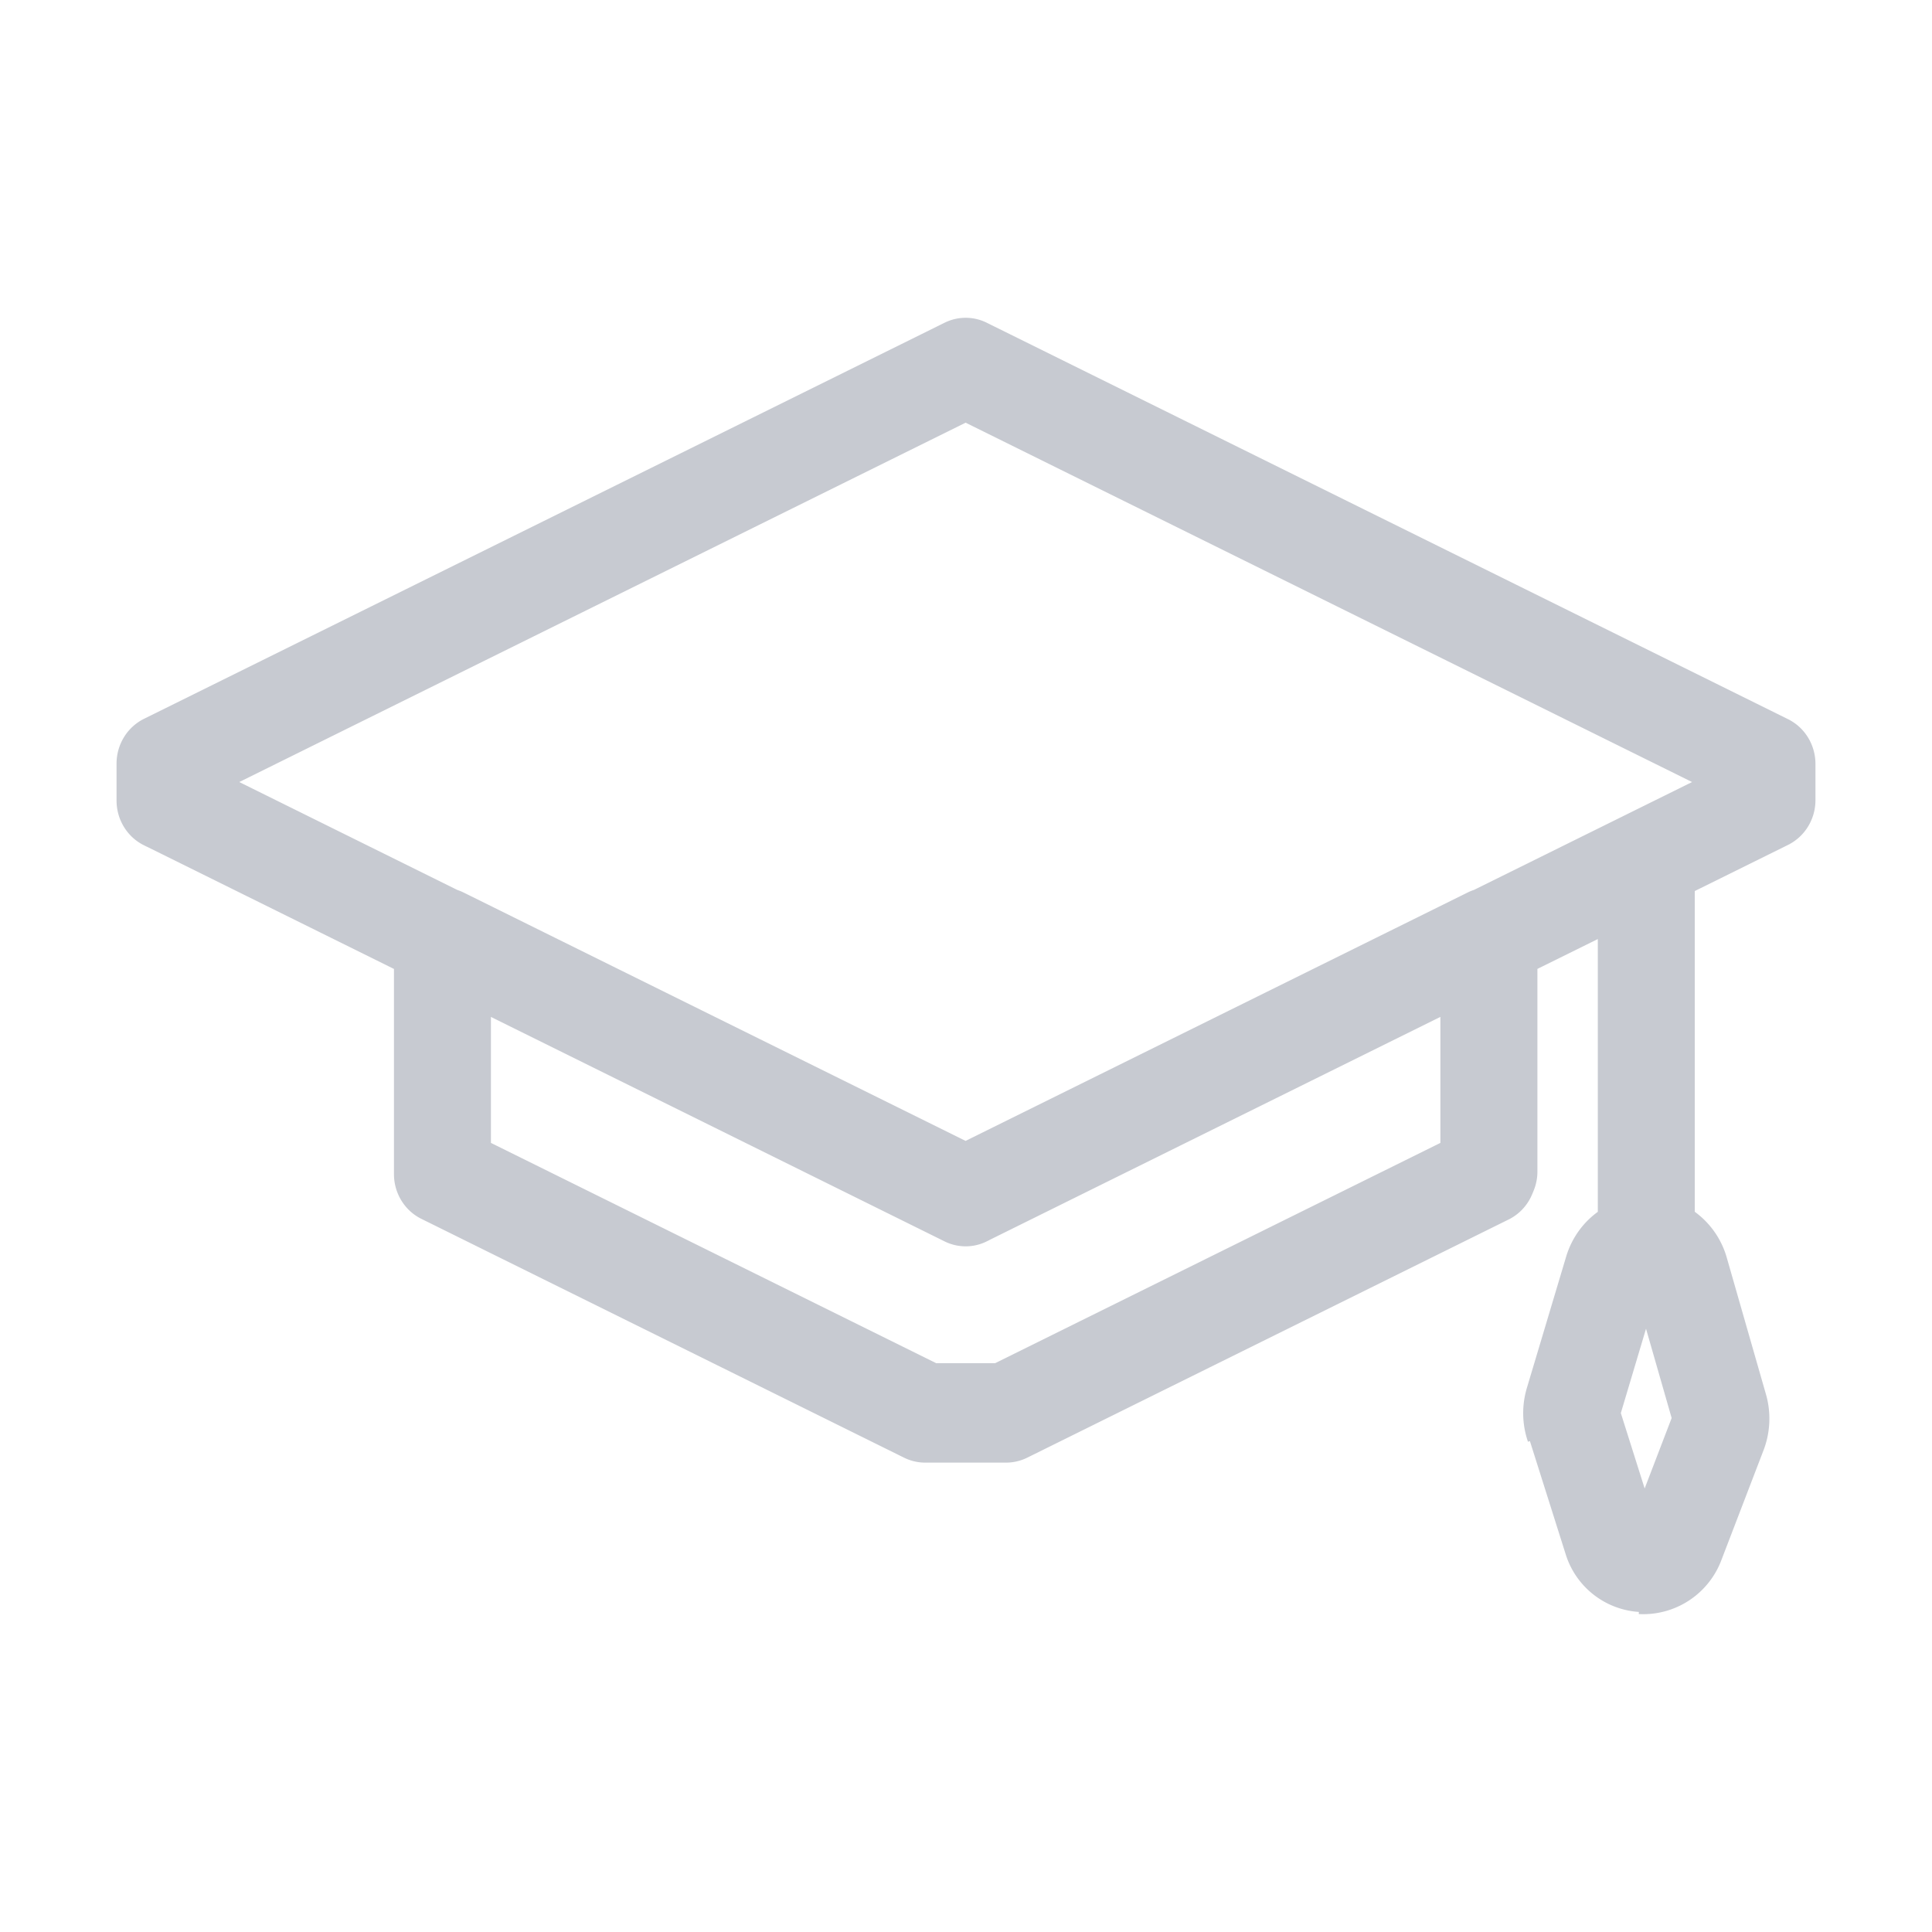 <svg width="46" height="46" fill="none" xmlns="http://www.w3.org/2000/svg"><path d="m3.45 20.08.022-.044-.022.044 5.98 2.959v4.916c0 .434.242.831.624 1.02l11.492 5.686c.15.074.314.113.48.113h1.931c.166 0 .33-.039.48-.113l11.46-5.67-.022-.044.023.044a1.12 1.12 0 0 0 .525-.551c.015-.033.029-.067.042-.1.059-.14.09-.291.09-.444v-4.858l1.538-.76v6.601c-.354.25-.626.617-.758 1.062l-.933 3.12.048.014-.048-.014c-.117.394-.114.81.01 1.203l.047-.015.865 2.736a1.91 1.91 0 0 0 1.747 1.347l-.001.05h.016l.027.001h.017a1.94 1.94 0 0 0 1.813-1.267l1-2.606c.158-.412.178-.873.056-1.297l-.932-3.25a1.987 1.987 0 0 0-.765-1.085v-7.694l2.248-1.112-.022-.045.022.045c.383-.19.625-.586.625-1.02v-.863c0-.435-.242-.832-.625-1.021l-.022.045.022-.045-19.078-9.439a1.08 1.08 0 0 0-.96 0L3.45 17.16c-.383.19-.625.587-.625 1.021v.88c0 .434.242.831.625 1.02zm31.52 1.213L22.99 27.22l-11.977-5.926a1.098 1.098 0 0 0-.143-.058L5.584 18.62l17.407-8.612L40.4 18.62l-5.287 2.615a1.107 1.107 0 0 0-.143.058zm4.884 12.472-.7 1.826-.615-1.946.653-2.187.662 2.307zm-16.383-4.254 10.874-5.38v3.112l-10.64 5.264h-1.426l-10.64-5.264v-3.111l10.873 5.38a1.08 1.08 0 0 0 .96 0z" fill="#C7CAD1" stroke="#C7CAD1" stroke-width=".1"/></svg>